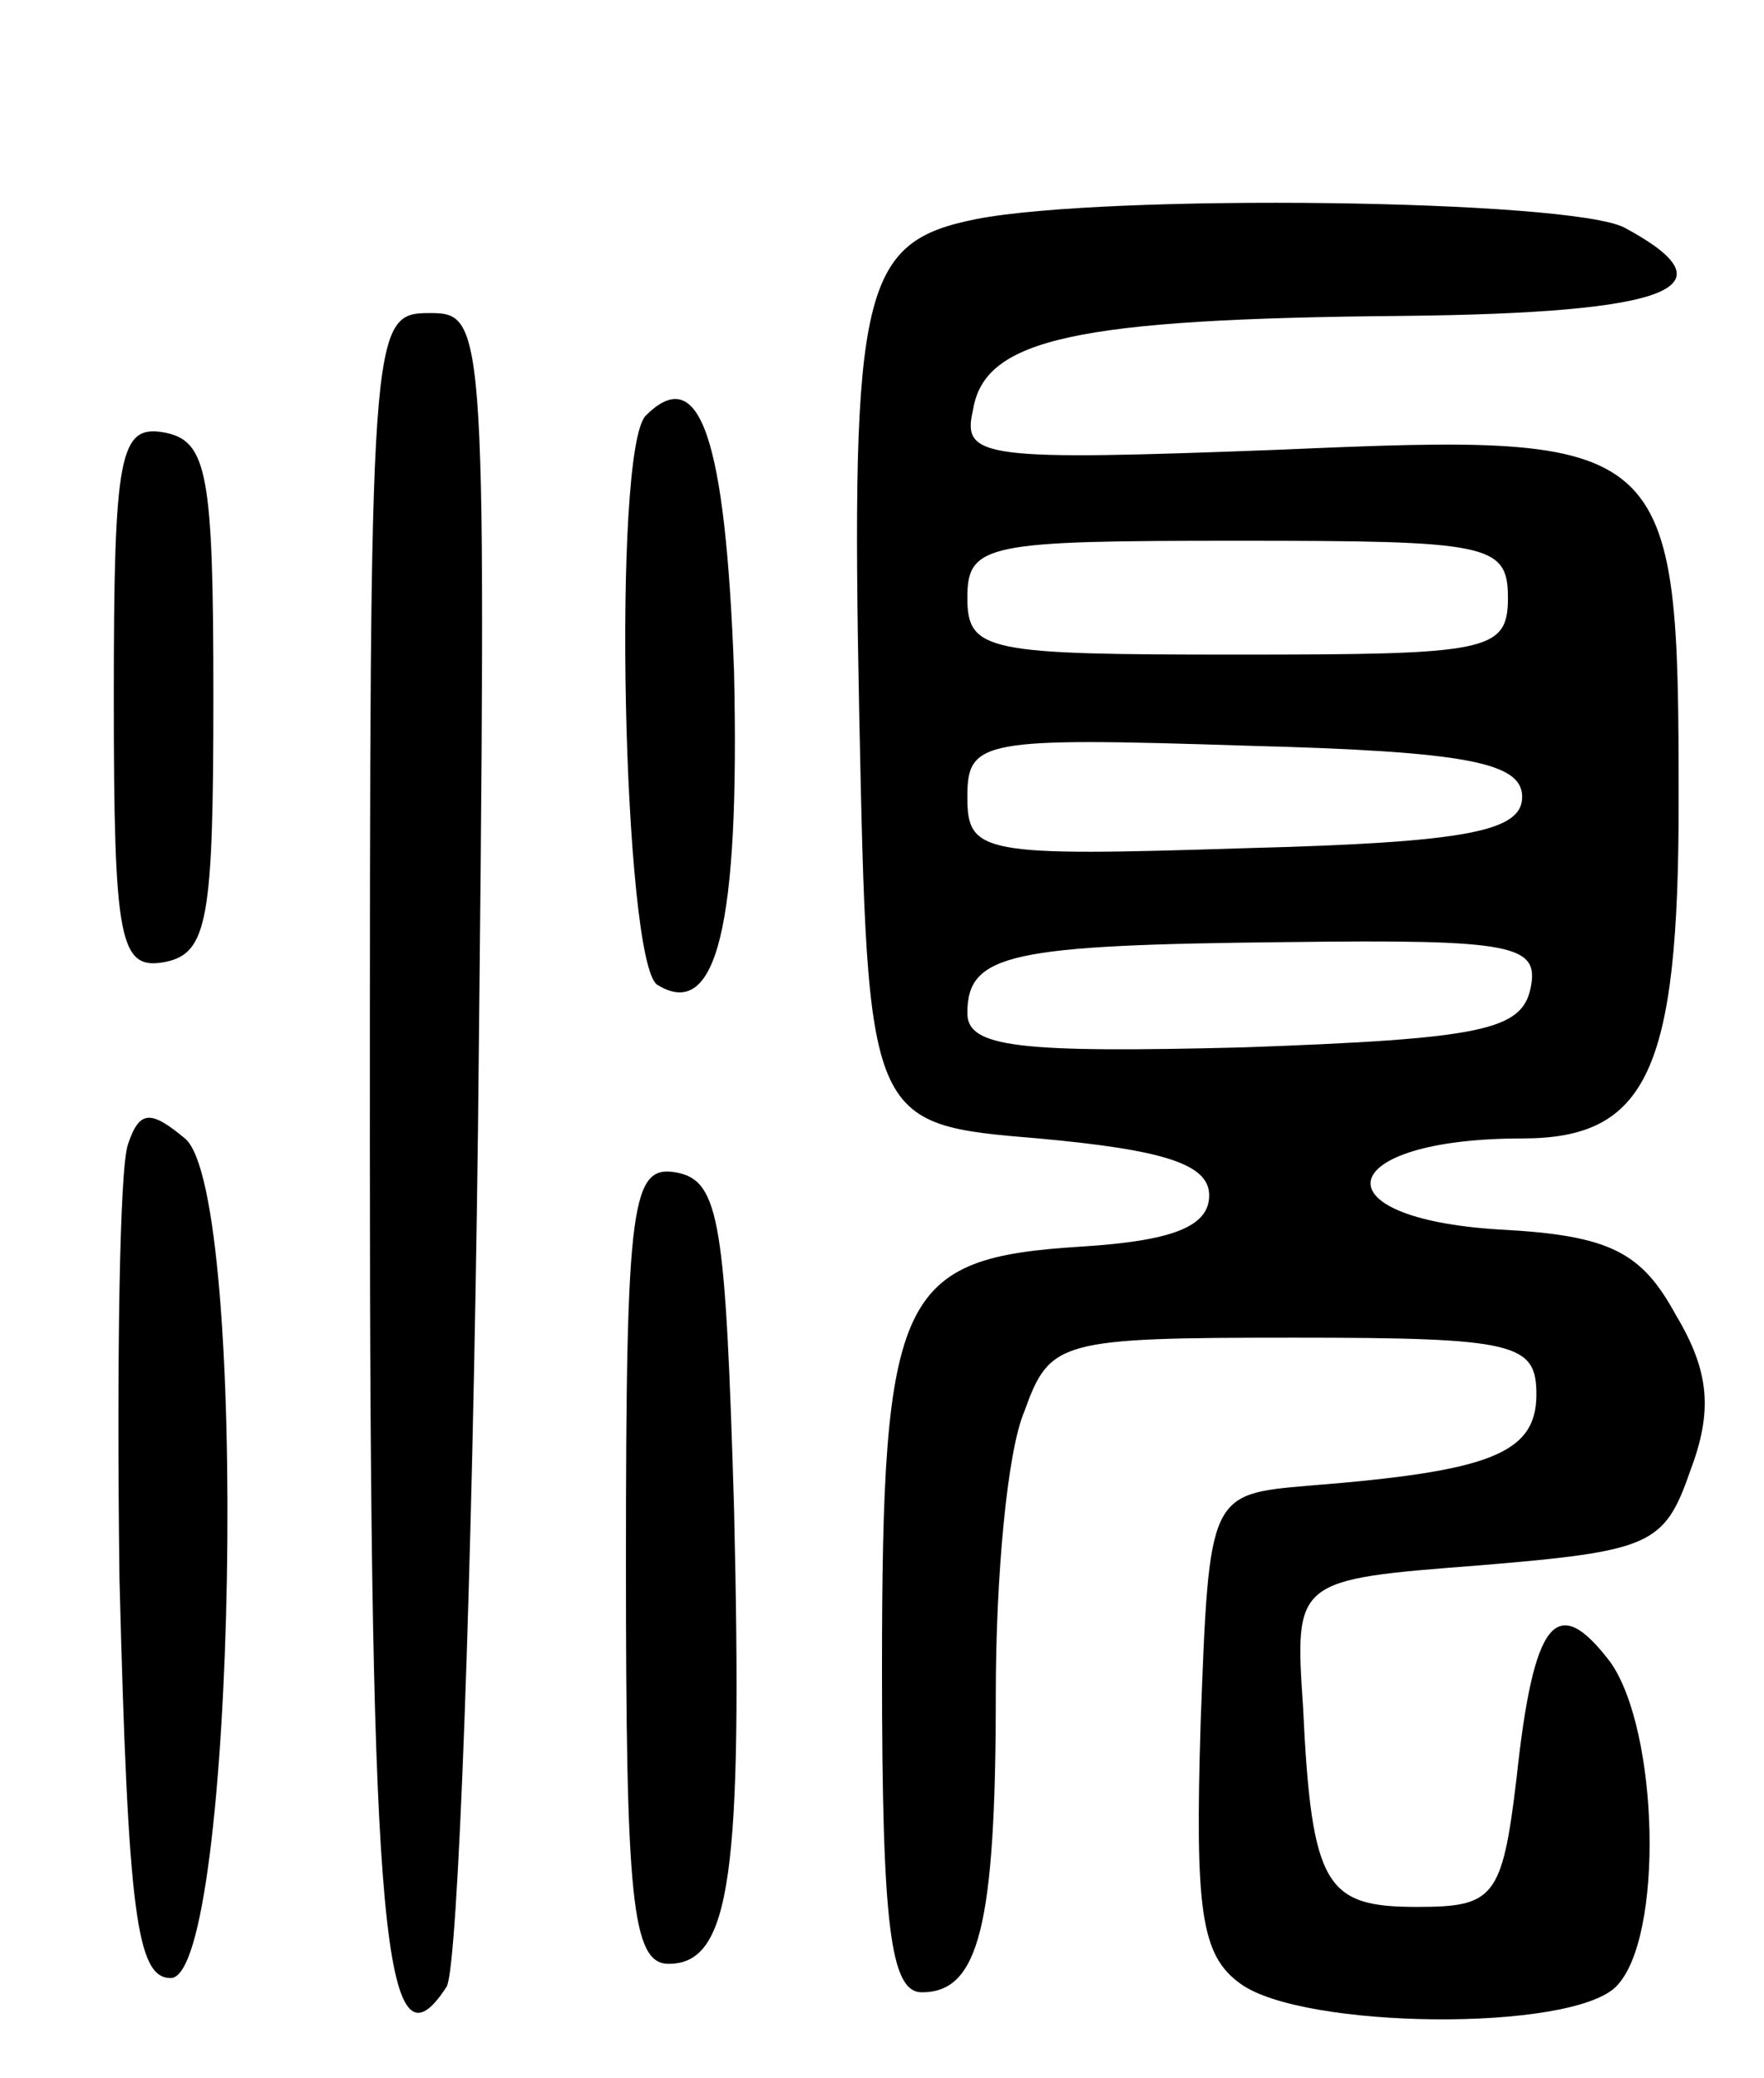 <svg version="1.0" xmlns="http://www.w3.org/2000/svg"
 width="62pt" height="73pt" viewBox="0 0 62 73"
 preserveAspectRatio="xMidYMid meet">
<g transform="translate(0,73) scale(0.1,-0.1)"
fill="#000000" stroke="none">
<path d="M343 653 c-40 -8 -44 -24 -41 -174 3 -144 3 -144 63 -149 44 -4 60
-9 60 -20 0 -11 -13 -16 -45 -18 -64 -4 -70 -16 -70 -149 0 -90 3 -113 14
-113 20 0 26 23 26 105 0 41 4 85 10 99 9 25 12 26 95 26 78 0 85 -2 85 -20 0
-21 -17 -27 -80 -32 -35 -3 -35 -3 -38 -83 -2 -66 0 -82 14 -92 22 -16 116
-17 132 -1 17 17 15 90 -2 114 -19 25 -27 15 -33 -41 -5 -42 -8 -45 -35 -45
-32 0 -37 7 -40 70 -3 45 -3 45 62 50 60 5 65 7 74 33 8 21 7 35 -5 55 -12 22
-23 28 -62 30 -65 4 -58 32 8 32 44 0 55 24 55 118 0 128 -2 130 -140 124
-105 -4 -112 -3 -108 14 4 25 36 32 151 33 95 1 117 10 78 31 -19 10 -182 12
-228 3z m187 -133 c0 -19 -7 -20 -95 -20 -88 0 -95 1 -95 20 0 19 7 20 95 20
88 0 95 -1 95 -20z m5 -70 c0 -12 -19 -16 -97 -18 -93 -3 -98 -2 -98 18 0 20
5 21 98 18 78 -2 97 -6 97 -18z m3 -67 c-3 -15 -17 -18 -101 -21 -79 -2 -97 0
-97 12 0 21 15 24 113 25 79 1 88 -1 85 -16z"/>
<path d="M130 326 c0 -276 5 -328 27 -294 4 7 9 142 11 301 3 284 3 287 -17
287 -21 0 -21 -4 -21 -294z"/>
<path d="M227 584 c-12 -12 -8 -192 4 -200 21 -13 29 21 27 110 -3 82 -12 109
-31 90z"/>
<path d="M40 485 c0 -86 2 -96 18 -93 15 3 17 15 17 93 0 78 -2 90 -17 93 -16
3 -18 -7 -18 -93z"/>
<path d="M45 328 c-3 -8 -4 -77 -3 -153 3 -117 6 -140 18 -140 23 0 28 276 5
295 -12 10 -16 10 -20 -2z"/>
<path d="M220 181 c0 -118 2 -141 15 -141 22 0 26 32 23 160 -3 100 -5 115
-20 118 -16 3 -18 -9 -18 -137z"/>
</g>
</svg>
